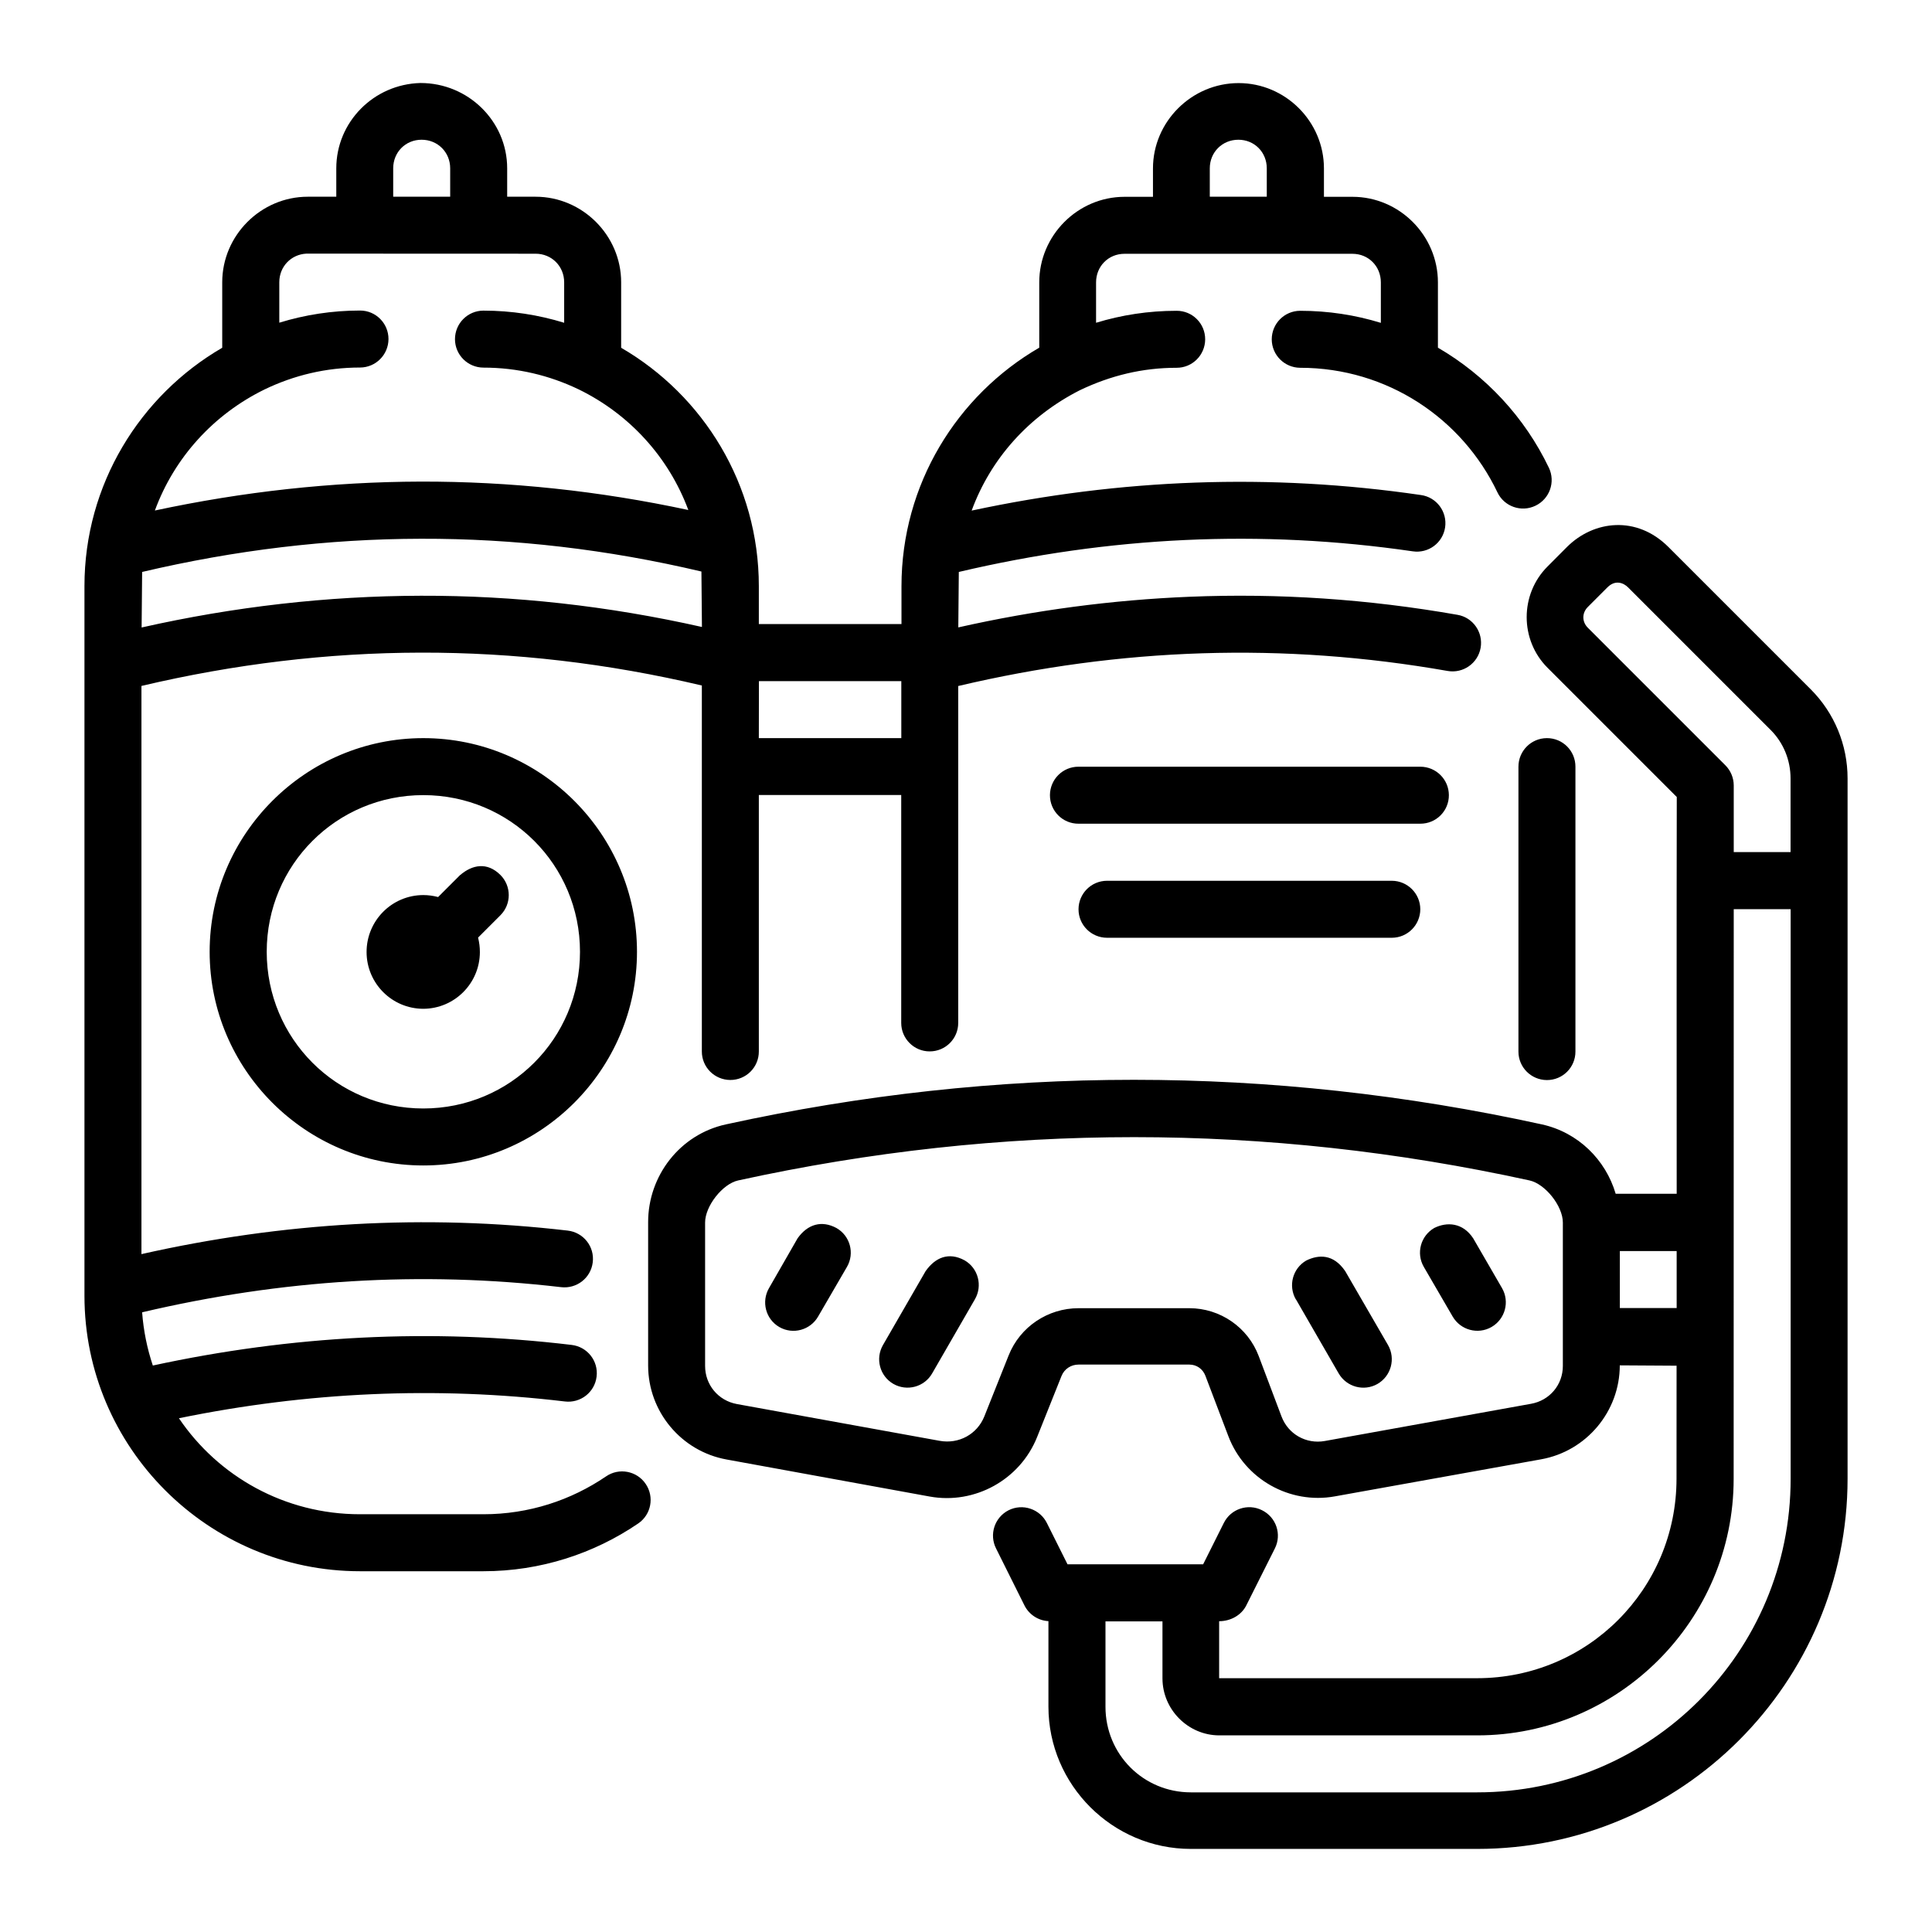 <?xml version="1.0" encoding="UTF-8" standalone="no"?>
<!-- Created with Inkscape (http://www.inkscape.org/) -->

<svg
   width="64pt"
   height="64pt"
   viewBox="0 0 22.578 22.578"
   version="1.1"
   id="svg831"
   inkscape:version="1.1.2 (b8e25be833, 2022-02-05)"
   sodipodi:docname="Export - Unblash - 64px.svg"
   inkscape:export-filename="E:\Project Design\TR Icon Design Project\Carlos - Icon Design Project\Done\Expand\07 - Diving.png"
   inkscape:export-xdpi="576"
   inkscape:export-ydpi="576"
   xmlns:inkscape="http://www.inkscape.org/namespaces/inkscape"
   xmlns:sodipodi="http://sodipodi.sourceforge.net/DTD/sodipodi-0.dtd"
   xmlns="http://www.w3.org/2000/svg"
   xmlns:svg="http://www.w3.org/2000/svg"
   xmlns:rdf="http://www.w3.org/1999/02/22-rdf-syntax-ns#"
   xmlns:cc="http://creativecommons.org/ns#"
   xmlns:dc="http://purl.org/dc/elements/1.1/">
  <defs
     id="defs825">
    <pattern
       id="EMFhbasepattern"
       patternUnits="userSpaceOnUse"
       width="6"
       height="6"
       x="0"
       y="0" />
    <pattern
       id="EMFhbasepattern-9"
       patternUnits="userSpaceOnUse"
       width="6"
       height="6"
       x="0"
       y="0" />
    <pattern
       id="EMFhbasepattern-0"
       patternUnits="userSpaceOnUse"
       width="6"
       height="6"
       x="0"
       y="0" />
    <pattern
       id="EMFhbasepattern-7"
       patternUnits="userSpaceOnUse"
       width="6"
       height="6"
       x="0"
       y="0" />
    <pattern
       id="EMFhbasepattern-2"
       patternUnits="userSpaceOnUse"
       width="6"
       height="6"
       x="0"
       y="0" />
    <pattern
       id="EMFhbasepattern-98"
       patternUnits="userSpaceOnUse"
       width="6"
       height="6"
       x="0"
       y="0" />
    <pattern
       id="EMFhbasepattern-6"
       patternUnits="userSpaceOnUse"
       width="6"
       height="6"
       x="0"
       y="0" />
    <pattern
       id="EMFhbasepattern-01"
       patternUnits="userSpaceOnUse"
       width="6"
       height="6"
       x="0"
       y="0" />
    <pattern
       id="EMFhbasepattern-07"
       patternUnits="userSpaceOnUse"
       width="6"
       height="6"
       x="0"
       y="0" />
    <pattern
       id="EMFhbasepattern-8"
       patternUnits="userSpaceOnUse"
       width="6"
       height="6"
       x="0"
       y="0" />
    <pattern
       id="EMFhbasepattern-4"
       patternUnits="userSpaceOnUse"
       width="6"
       height="6"
       x="0"
       y="0" />
    <pattern
       id="EMFhbasepattern-40"
       patternUnits="userSpaceOnUse"
       width="6"
       height="6"
       x="0"
       y="0" />
    <pattern
       id="EMFhbasepattern-08"
       patternUnits="userSpaceOnUse"
       width="6"
       height="6"
       x="0"
       y="0" />
    <pattern
       id="EMFhbasepattern-04"
       patternUnits="userSpaceOnUse"
       width="6"
       height="6"
       x="0"
       y="0" />
    <pattern
       id="EMFhbasepattern-014"
       patternUnits="userSpaceOnUse"
       width="6"
       height="6"
       x="0"
       y="0" />
    <pattern
       id="EMFhbasepattern-27"
       patternUnits="userSpaceOnUse"
       width="6"
       height="6"
       x="0"
       y="0" />
    <pattern
       id="EMFhbasepattern-09"
       patternUnits="userSpaceOnUse"
       width="6"
       height="6"
       x="0"
       y="0" />
    <pattern
       id="EMFhbasepattern-5"
       patternUnits="userSpaceOnUse"
       width="6"
       height="6"
       x="0"
       y="0" />
    <pattern
       id="EMFhbasepattern-018"
       patternUnits="userSpaceOnUse"
       width="6"
       height="6"
       x="0"
       y="0" />
  </defs>
  <sodipodi:namedview
     id="base"
     pagecolor="#ffffff"
     bordercolor="#666666"
     borderopacity="1.0"
     inkscape:pageopacity="0.0"
     inkscape:pageshadow="2"
     inkscape:zoom="4.9552717"
     inkscape:cx="44.397162"
     inkscape:cy="42.580914"
     inkscape:document-units="pt"
     inkscape:current-layer="layer1"
     showgrid="false"
     units="pt"
     inkscape:window-width="843"
     inkscape:window-height="1041"
     inkscape:window-x="530"
     inkscape:window-y="0"
     inkscape:window-maximized="0"
     inkscape:pagecheckerboard="true"
     inkscape:showpageshadow="false"
     inkscape:object-paths="true"
     inkscape:snap-intersection-paths="true"
     inkscape:snap-smooth-nodes="true"
     inkscape:snap-midpoints="true"
     showguides="true"
     inkscape:snap-bbox="true"
     inkscape:bbox-nodes="true"
     inkscape:snap-nodes="false"
     inkscape:snap-global="true"
     inkscape:snap-others="false">
    <inkscape:grid
       type="xygrid"
       id="grid1378" />
    <sodipodi:guide
       position="0.97,21.608"
       orientation="78,0"
       id="guide1380"
       inkscape:locked="false" />
    <sodipodi:guide
       position="0.97,0.97"
       orientation="0,78"
       id="guide1382"
       inkscape:locked="false" />
    <sodipodi:guide
       position="21.608,0.97"
       orientation="-78,0"
       id="guide1384"
       inkscape:locked="false" />
    <sodipodi:guide
       position="21.608,21.608"
       orientation="0,-78"
       id="guide1386"
       inkscape:locked="false" />
  </sodipodi:namedview>
  <g
     inkscape:label="Icon"
     inkscape:groupmode="layer"
     id="layer1"
     transform="translate(0,-274.422)">
    <path
       id="path446404"
       style="color:#000000;display:inline;fill:#000000;stroke-width:1;stroke-linecap:round;stroke-linejoin:round;-inkscape-stroke:none"
       d="m 4.914,275.392 c -0.549,0.014 -0.984,0.458 -0.984,0.997 v 0.332 H 3.597 c -0.548,0 -1,0.452 -1,1 v 0.765 c -0.961,0.558 -1.61,1.598 -1.61,2.785 v 8.294 c -3.27e-6,1.773 1.446,3.219 3.22,3.219 h 1.442 c 0.669,0 1.294,-0.207 1.809,-0.558 0.152,-0.103 0.191,-0.31 0.088,-0.462 -0.103,-0.153 -0.312,-0.193 -0.464,-0.088 -0.409,0.278 -0.9,0.442 -1.433,0.442 H 4.207 c -0.882,0 -1.658,-0.444 -2.116,-1.122 1.499,-0.307 3.001,-0.376 4.51,-0.196 0.183,0.022 0.349,-0.107 0.371,-0.29 0.023,-0.184 -0.109,-0.35 -0.293,-0.371 -1.638,-0.196 -3.271,-0.11 -4.893,0.241 -0.066,-0.198 -0.109,-0.406 -0.125,-0.622 1.628,-0.383 3.256,-0.485 4.895,-0.294 0.183,0.022 0.349,-0.107 0.371,-0.29 0.023,-0.184 -0.109,-0.35 -0.293,-0.371 -1.667,-0.194 -3.33,-0.097 -4.981,0.275 V 282.438 c 2.174,-0.512 4.351,-0.524 6.549,-0.005 v 4.276 c -7.323e-4,0.184 0.148,0.333 0.332,0.334 0.185,7.3e-4 0.335,-0.149 0.334,-0.334 v -2.996 h 1.664 v 2.664 c 3.66e-4,0.183 0.149,0.332 0.332,0.332 0.184,7.3e-4 0.334,-0.148 0.334,-0.332 6.7e-5,-1.313 0,-2.626 0,-3.938 1.9,-0.448 3.801,-0.513 5.719,-0.176 0.181,0.032 0.354,-0.089 0.386,-0.27 0.032,-0.181 -0.089,-0.355 -0.27,-0.386 -1.047,-0.184 -2.091,-0.254 -3.133,-0.211 -0.903,0.037 -1.804,0.156 -2.701,0.358 l 0.006,-0.648 c 1.763,-0.415 3.528,-0.5 5.305,-0.241 0.182,0.027 0.351,-0.098 0.378,-0.28 0.027,-0.183 -0.1,-0.353 -0.283,-0.378 -1.758,-0.257 -3.51,-0.191 -5.25,0.182 0.222,-0.605 0.665,-1.102 1.263,-1.406 0.363,-0.174 0.737,-0.263 1.132,-0.263 0.184,7.3e-4 0.333,-0.148 0.334,-0.332 7.32e-4,-0.185 -0.149,-0.335 -0.334,-0.334 -0.327,0 -0.644,0.049 -0.941,0.14 v -0.472 c 0,-0.188 0.144,-0.334 0.332,-0.334 h 2.664 c 0.188,0 0.332,0.146 0.332,0.334 v 0.473 c -0.299,-0.092 -0.616,-0.141 -0.943,-0.141 -0.184,7.2e-4 -0.332,0.15 -0.332,0.334 7e-4,0.183 0.149,0.331 0.332,0.332 1.02,0 1.895,0.595 2.305,1.455 0.079,0.167 0.279,0.237 0.445,0.157 0.165,-0.079 0.236,-0.277 0.157,-0.443 -0.281,-0.588 -0.736,-1.078 -1.297,-1.404 v -0.763 c 0,-0.548 -0.45,-1 -0.998,-1 h -0.334 v -0.332 c 0,-0.548 -0.45,-0.997 -0.997,-0.997 -0.548,0 -1.001,0.45 -1.001,0.997 v 0.332 h -0.332 c -0.548,0 -0.997,0.452 -0.997,1 v 0.763 c -0.962,0.558 -1.61,1.599 -1.61,2.787 v 0.443 H 8.868 v -0.443 c 3.7e-6,-1.188 -0.648,-2.228 -1.609,-2.786 v -0.765 c -1.4e-6,-0.548 -0.452,-1 -1,-1 H 5.927 v -0.332 c 0,-0.548 -0.453,-0.997 -1.013,-0.997 z m 0.013,0.663 c 0.188,0 0.334,0.146 0.334,0.334 v 0.332 H 4.595 v -0.332 c 0,-0.188 0.144,-0.334 0.332,-0.334 z m 9.545,0 c 0.188,0 0.332,0.146 0.332,0.334 v 0.332 h -0.666 v -0.332 c 0,-0.188 0.146,-0.334 0.334,-0.334 z m -8.213,1.332 c 0.188,0 0.334,0.146 0.334,0.334 v 0.473 c -0.299,-0.092 -0.616,-0.142 -0.944,-0.142 -0.184,7.3e-4 -0.332,0.15 -0.332,0.334 6.659e-4,0.183 0.149,0.331 0.332,0.332 0.397,0 0.772,0.09 1.117,0.256 0.594,0.291 1.05,0.794 1.278,1.408 -1.044,-0.224 -2.087,-0.334 -3.127,-0.332 -1.039,0.003 -2.075,0.117 -3.107,0.338 0.227,-0.619 0.687,-1.124 1.282,-1.415 0.342,-0.165 0.718,-0.256 1.116,-0.256 0.183,-7e-4 0.331,-0.149 0.332,-0.332 6.659e-4,-0.184 -0.148,-0.334 -0.332,-0.334 -0.328,0 -0.645,0.05 -0.944,0.142 v -0.473 c 0,-0.182 0.137,-0.325 0.317,-0.334 z m 13.334,12.995 -6.65e-4,1.32 c 0,1.291 -1.039,2.332 -2.33,2.332 h -3.015 v -0.666 c 0.136,-2.4e-4 0.26,-0.071 0.317,-0.184 l 0.334,-0.666 c 0.083,-0.165 0.016,-0.365 -0.15,-0.447 -0.165,-0.083 -0.366,-0.015 -0.447,0.15 l -0.241,0.482 h -1.585 l -0.241,-0.482 c -0.039,-0.079 -0.108,-0.139 -0.191,-0.167 -0.084,-0.029 -0.176,-0.023 -0.256,0.017 -0.164,0.083 -0.23,0.283 -0.147,0.447 l 0.332,0.666 c 0.054,0.107 0.161,0.177 0.28,0.183 v 0.999 c 0,0.915 0.749,1.663 1.664,1.663 h 3.347 c 2.386,0 4.328,-1.941 4.328,-4.327 2.6e-5,-2.728 0,-5.456 0,-8.184 2e-6,-0.39 -0.154,-0.764 -0.43,-1.04 l -1.664,-1.664 c -0.37,-0.37 -0.872,-0.312 -1.185,0 l -0.228,0.229 c -0.324,0.324 -0.324,0.858 0,1.182 l 1.511,1.511 c -0.003,1.545 -0.001,3.089 -0.001,4.637 h -0.713 c -0.117,-0.398 -0.439,-0.718 -0.863,-0.811 -1.588,-0.348 -3.178,-0.521 -4.768,-0.521 -1.59,0 -3.179,0.173 -4.767,0.521 -0.537,0.117 -0.909,0.6 -0.909,1.142 v 1.676 c -7.7e-6,0.538 0.387,1.002 0.916,1.098 l 2.374,0.433 c 0.529,0.096 1.057,-0.197 1.256,-0.696 l 0.285,-0.713 c 0.033,-0.082 0.111,-0.133 0.199,-0.133 h 1.295 c 0.085,0 0.157,0.051 0.187,0.13 l 0.268,0.705 c 0.19,0.503 0.717,0.801 1.246,0.705 l 2.41,-0.433 c 0.53,-0.095 0.919,-0.56 0.919,-1.098 z M 4.918,280.718 c 1.089,-0.003 2.182,0.124 3.279,0.383 l 0.006,0.648 c -1.097,-0.247 -2.193,-0.368 -3.285,-0.365 -1.092,0.003 -2.18,0.127 -3.263,0.371 l 0.006,-0.649 c 1.085,-0.255 2.17,-0.386 3.258,-0.388 z m 14.108,0.568 1.666,1.666 c 0.151,0.151 0.233,0.354 0.233,0.568 v 0.86 h -0.664 v -0.78 c -1.89e-4,-0.088 -0.036,-0.173 -0.098,-0.235 l -1.607,-1.607 c -0.07,-0.07 -0.07,-0.173 0,-0.243 l 0.229,-0.229 c 0.093,-0.093 0.189,-0.052 0.241,0 z m -10.157,1.096 h 1.664 v 0.666 H 8.868 Z m -3.922,0.666 c -1.375,0 -2.497,1.122 -2.497,2.497 3.4e-6,1.375 1.122,2.497 2.497,2.497 1.375,0 2.497,-1.122 2.497,-2.497 3.6e-6,-1.375 -1.122,-2.497 -2.497,-2.497 z m 13.13,0 c -0.184,7.3e-4 -0.332,0.15 -0.332,0.334 v 3.328 c -7.32e-4,0.184 0.148,0.333 0.332,0.334 0.185,7.4e-4 0.335,-0.149 0.334,-0.334 v -3.328 c 7.33e-4,-0.185 -0.149,-0.335 -0.334,-0.334 z m -5.473,0.334 c -0.184,-7.5e-4 -0.333,0.148 -0.334,0.332 -7.32e-4,0.185 0.149,0.335 0.334,0.334 h 3.994 c 0.185,7.4e-4 0.335,-0.149 0.334,-0.334 -7.33e-4,-0.184 -0.15,-0.332 -0.334,-0.332 z m -7.657,0.332 c 1.015,0 1.831,0.816 1.831,1.831 -2.7e-6,1.015 -0.816,1.831 -1.831,1.831 -1.015,0 -1.83,-0.816 -1.83,-1.831 -3.3e-6,-1.015 0.815,-1.831 1.83,-1.831 z m 0.432,0.932 -0.259,0.259 c -0.057,-0.015 -0.115,-0.023 -0.174,-0.023 -0.367,0.001 -0.663,0.3 -0.662,0.667 0.001,0.365 0.297,0.661 0.662,0.662 0.365,-10e-4 0.661,-0.297 0.662,-0.662 3.329e-4,-0.057 -0.007,-0.114 -0.021,-0.17 l 0.261,-0.261 c 0.13,-0.13 0.13,-0.341 0,-0.471 -0.156,-0.155 -0.329,-0.119 -0.469,0 z m 7.557,0.069 c -0.183,7e-4 -0.331,0.149 -0.332,0.332 -7.34e-4,0.184 0.148,0.333 0.332,0.334 h 3.33 c 0.184,-7.3e-4 0.332,-0.15 0.332,-0.334 -6.98e-4,-0.183 -0.149,-0.331 -0.332,-0.332 z m 7.325,0.332 h 0.665 v 6.657 c 0,2.026 -1.636,3.664 -3.662,3.664 h -3.347 c -0.556,0 -0.998,-0.445 -0.998,-1 v -0.998 h 0.666 v 0.666 c 0,0.364 0.3,0.666 0.664,0.666 h 3.015 c 1.651,0 2.996,-1.347 2.996,-2.998 z m -7.011,2.664 c 1.541,0 3.082,0.168 4.625,0.506 0.182,0.04 0.389,0.298 0.389,0.492 v 1.676 c 3e-6,0.22 -0.154,0.403 -0.371,0.442 l -2.411,0.435 c -0.218,0.039 -0.428,-0.08 -0.506,-0.287 l -0.266,-0.705 c -0.127,-0.337 -0.451,-0.56 -0.811,-0.56 h -1.295 c -0.358,0 -0.683,0.217 -0.816,0.55 l -0.285,0.715 c -0.084,0.209 -0.299,0.325 -0.521,0.285 l -2.371,-0.43 c -0.217,-0.04 -0.371,-0.224 -0.371,-0.445 v -1.676 c 0,-0.193 0.204,-0.452 0.386,-0.492 1.543,-0.338 3.084,-0.506 4.625,-0.506 z m -3.929,1.182 -0.334,0.582 c -0.092,0.159 -0.039,0.363 0.12,0.455 0.159,0.092 0.363,0.036 0.454,-0.123 l 0.337,-0.58 c 0.092,-0.159 0.037,-0.363 -0.123,-0.454 -0.171,-0.092 -0.335,-0.047 -0.454,0.12 z m 7.441,-0.121 c -0.16,0.092 -0.215,0.296 -0.123,0.455 l 0.337,0.58 c 0.092,0.159 0.295,0.214 0.454,0.123 0.16,-0.092 0.215,-0.296 0.123,-0.455 l -0.337,-0.582 c -0.121,-0.184 -0.306,-0.194 -0.454,-0.121 z m 2.168,0.27 h 0.664 v 0.666 h -0.664 z m -8.112,0.233 -0.499,0.865 c -0.092,0.159 -0.038,0.362 0.12,0.454 0.16,0.092 0.364,0.037 0.455,-0.123 l 0.499,-0.865 c 0.092,-0.159 0.039,-0.363 -0.12,-0.455 -0.189,-0.103 -0.345,-0.03 -0.454,0.123 z m 4.327,0.332 0.499,0.865 c 0.092,0.159 0.295,0.214 0.454,0.123 0.159,-0.092 0.214,-0.295 0.123,-0.454 l -0.501,-0.865 c -0.137,-0.2 -0.308,-0.195 -0.455,-0.123 -0.159,0.092 -0.213,0.296 -0.121,0.455 z"
       sodipodi:nodetypes="cscsscccsscccssccccccccccccccccccccccccccccccccccccssssccccccccsscssscsscsccscsscscssccssssccsscscccccccccccccsccscccccccccccccccssscscccccccccscscccccssccccccscccccsscccccccsssccsscssccscccccccccsscccssccsccccccccccccssccccsscsccsssccscscccccsscccccscscccccccccccccccccccccccccccccccccccc" />
  </g>
</svg>
